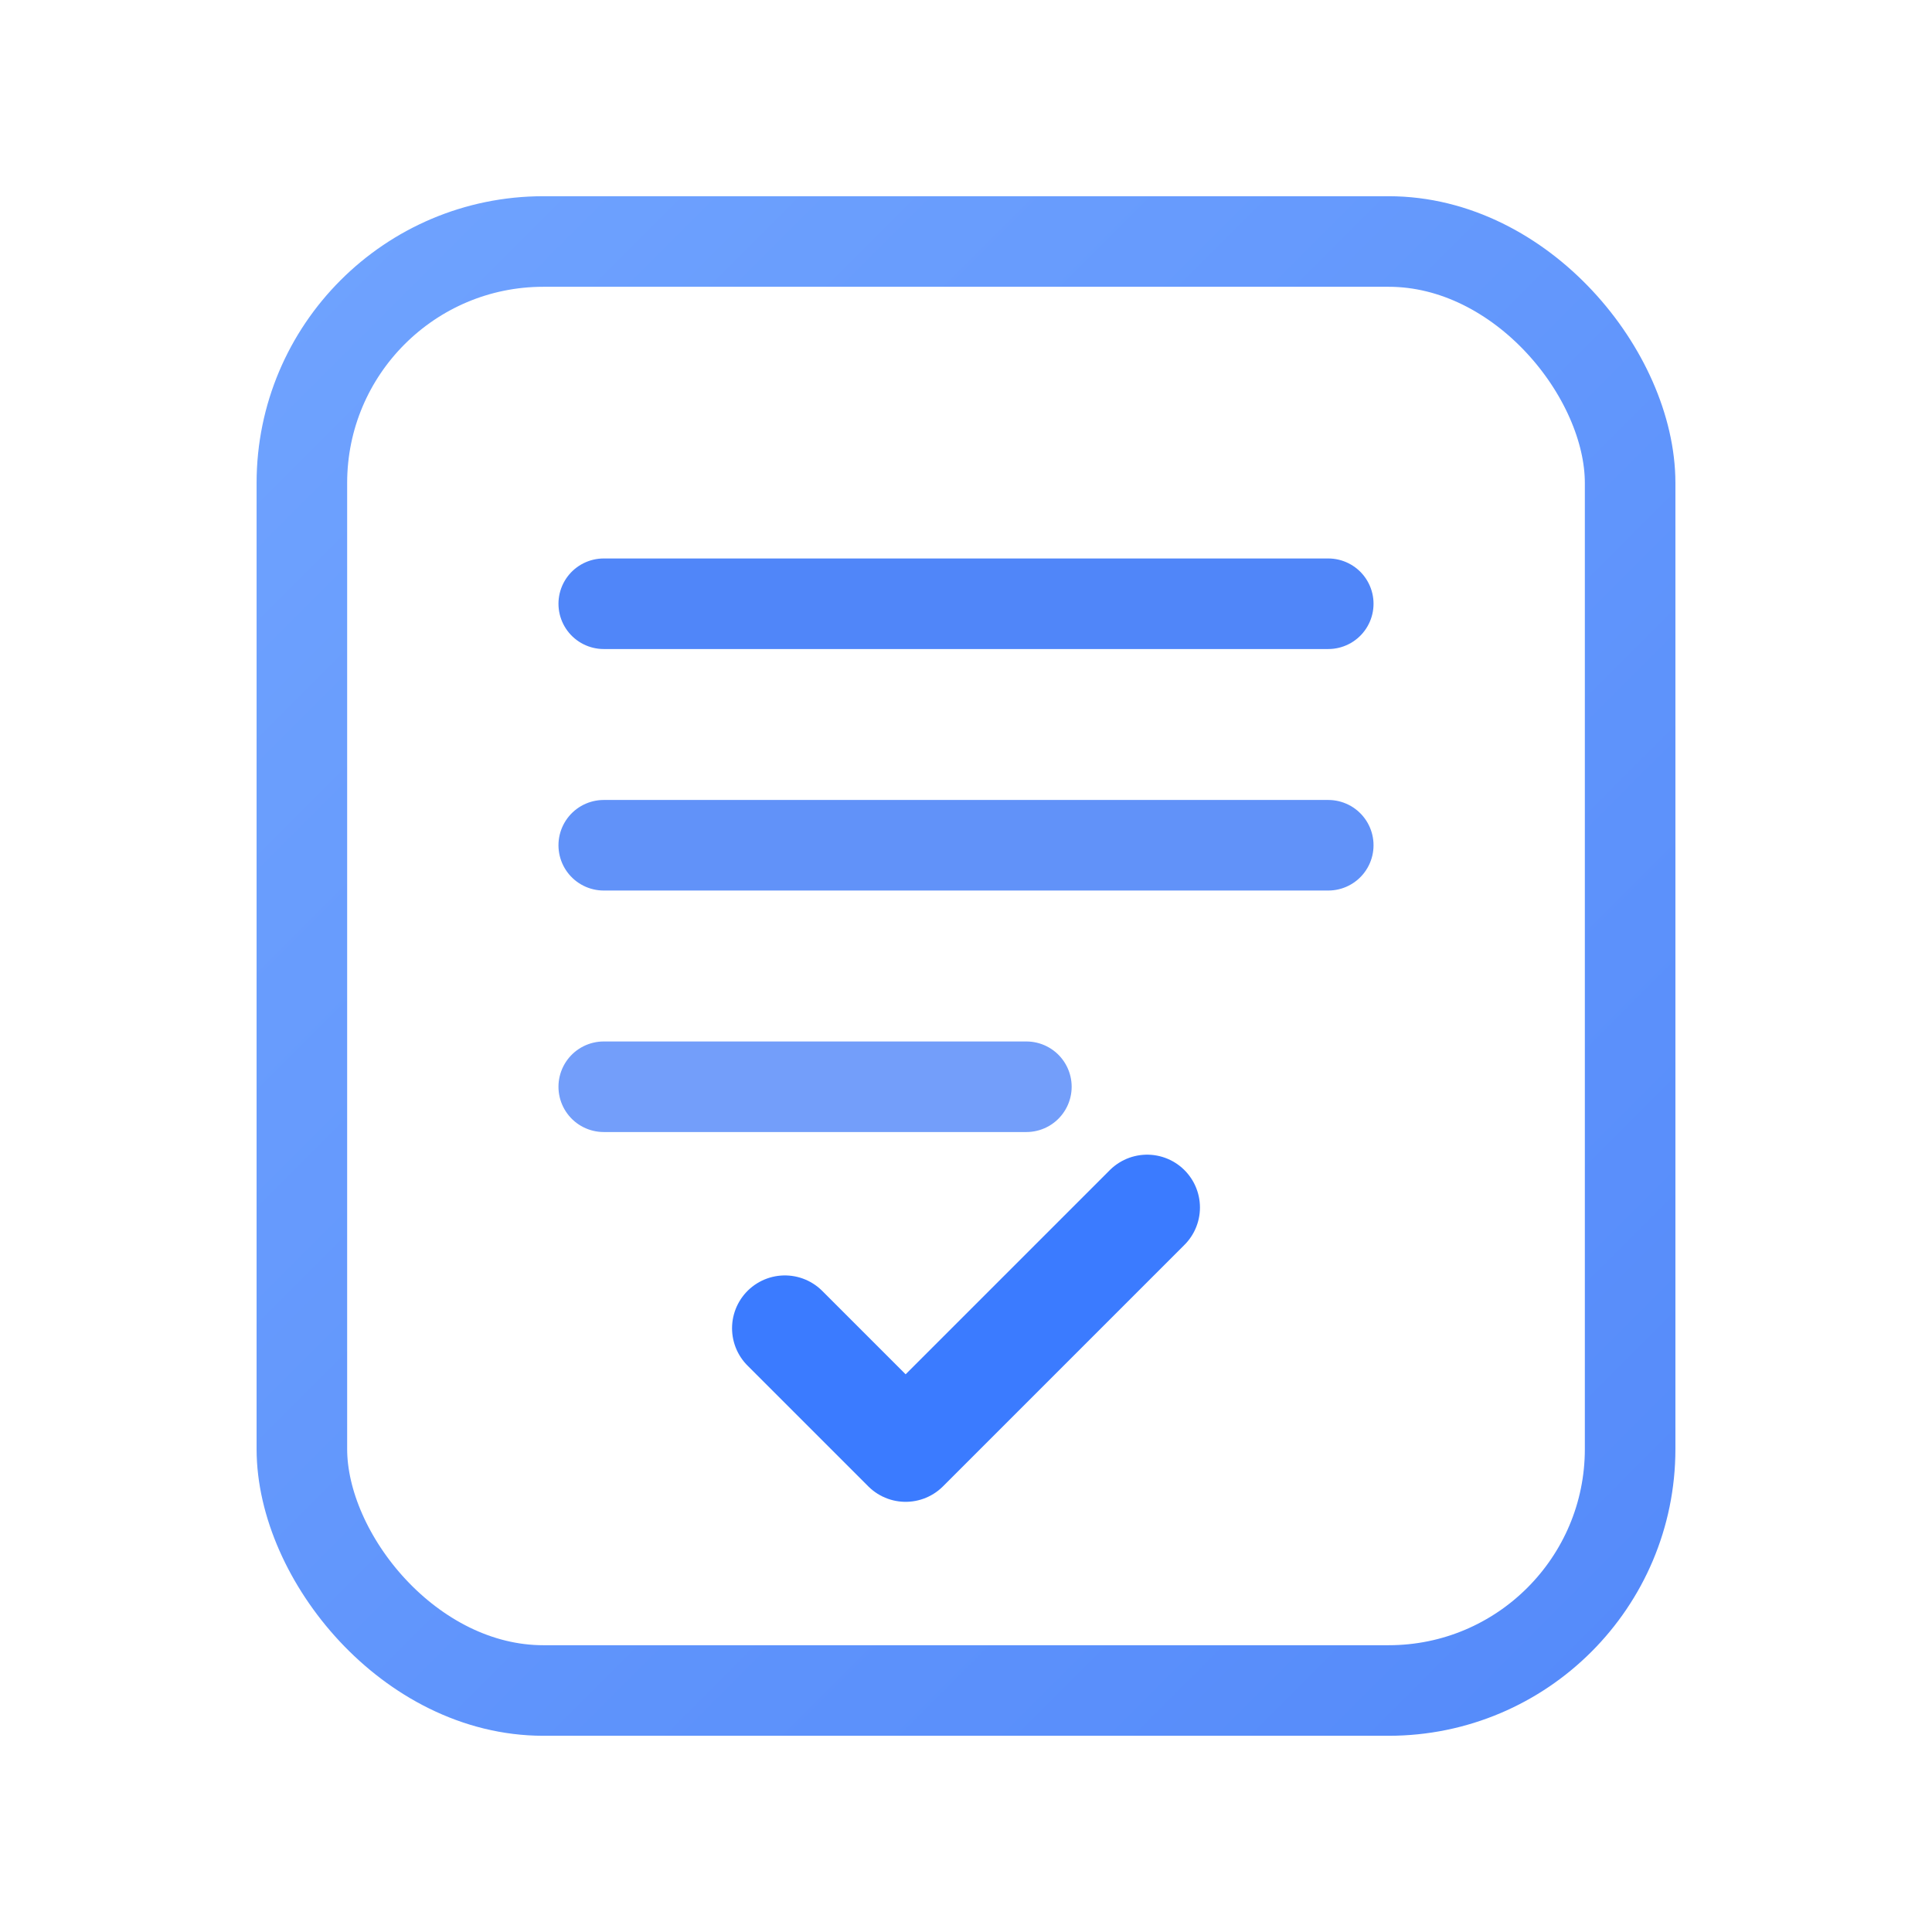 <svg width="64" height="64" viewBox="0 0 64 64" fill="none" xmlns="http://www.w3.org/2000/svg">
  <defs>
    <linearGradient id="g1" x1="0" y1="0" x2="64" y2="64" gradientUnits="userSpaceOnUse">
      <stop stop-color="#74A7FF"/>
      <stop offset="1" stop-color="#5086F9"/>
    </linearGradient>
  </defs>
  <rect x="10" y="8" width="44" height="48" rx="8" stroke="url(#g1)" stroke-width="3"/>
  <path d="M20 20H44" stroke="#5086F9" stroke-width="3" stroke-linecap="round"/>
  <path d="M20 28H44" stroke="#5086F9" stroke-width="3" stroke-linecap="round" opacity="0.9"/>
  <path d="M20 36H34" stroke="#5086F9" stroke-width="3" stroke-linecap="round" opacity="0.8"/>
  <path d="M26 44L30 48L38 40" stroke="#3B7BFF" stroke-width="3.5" stroke-linecap="round" stroke-linejoin="round"/>
</svg>
